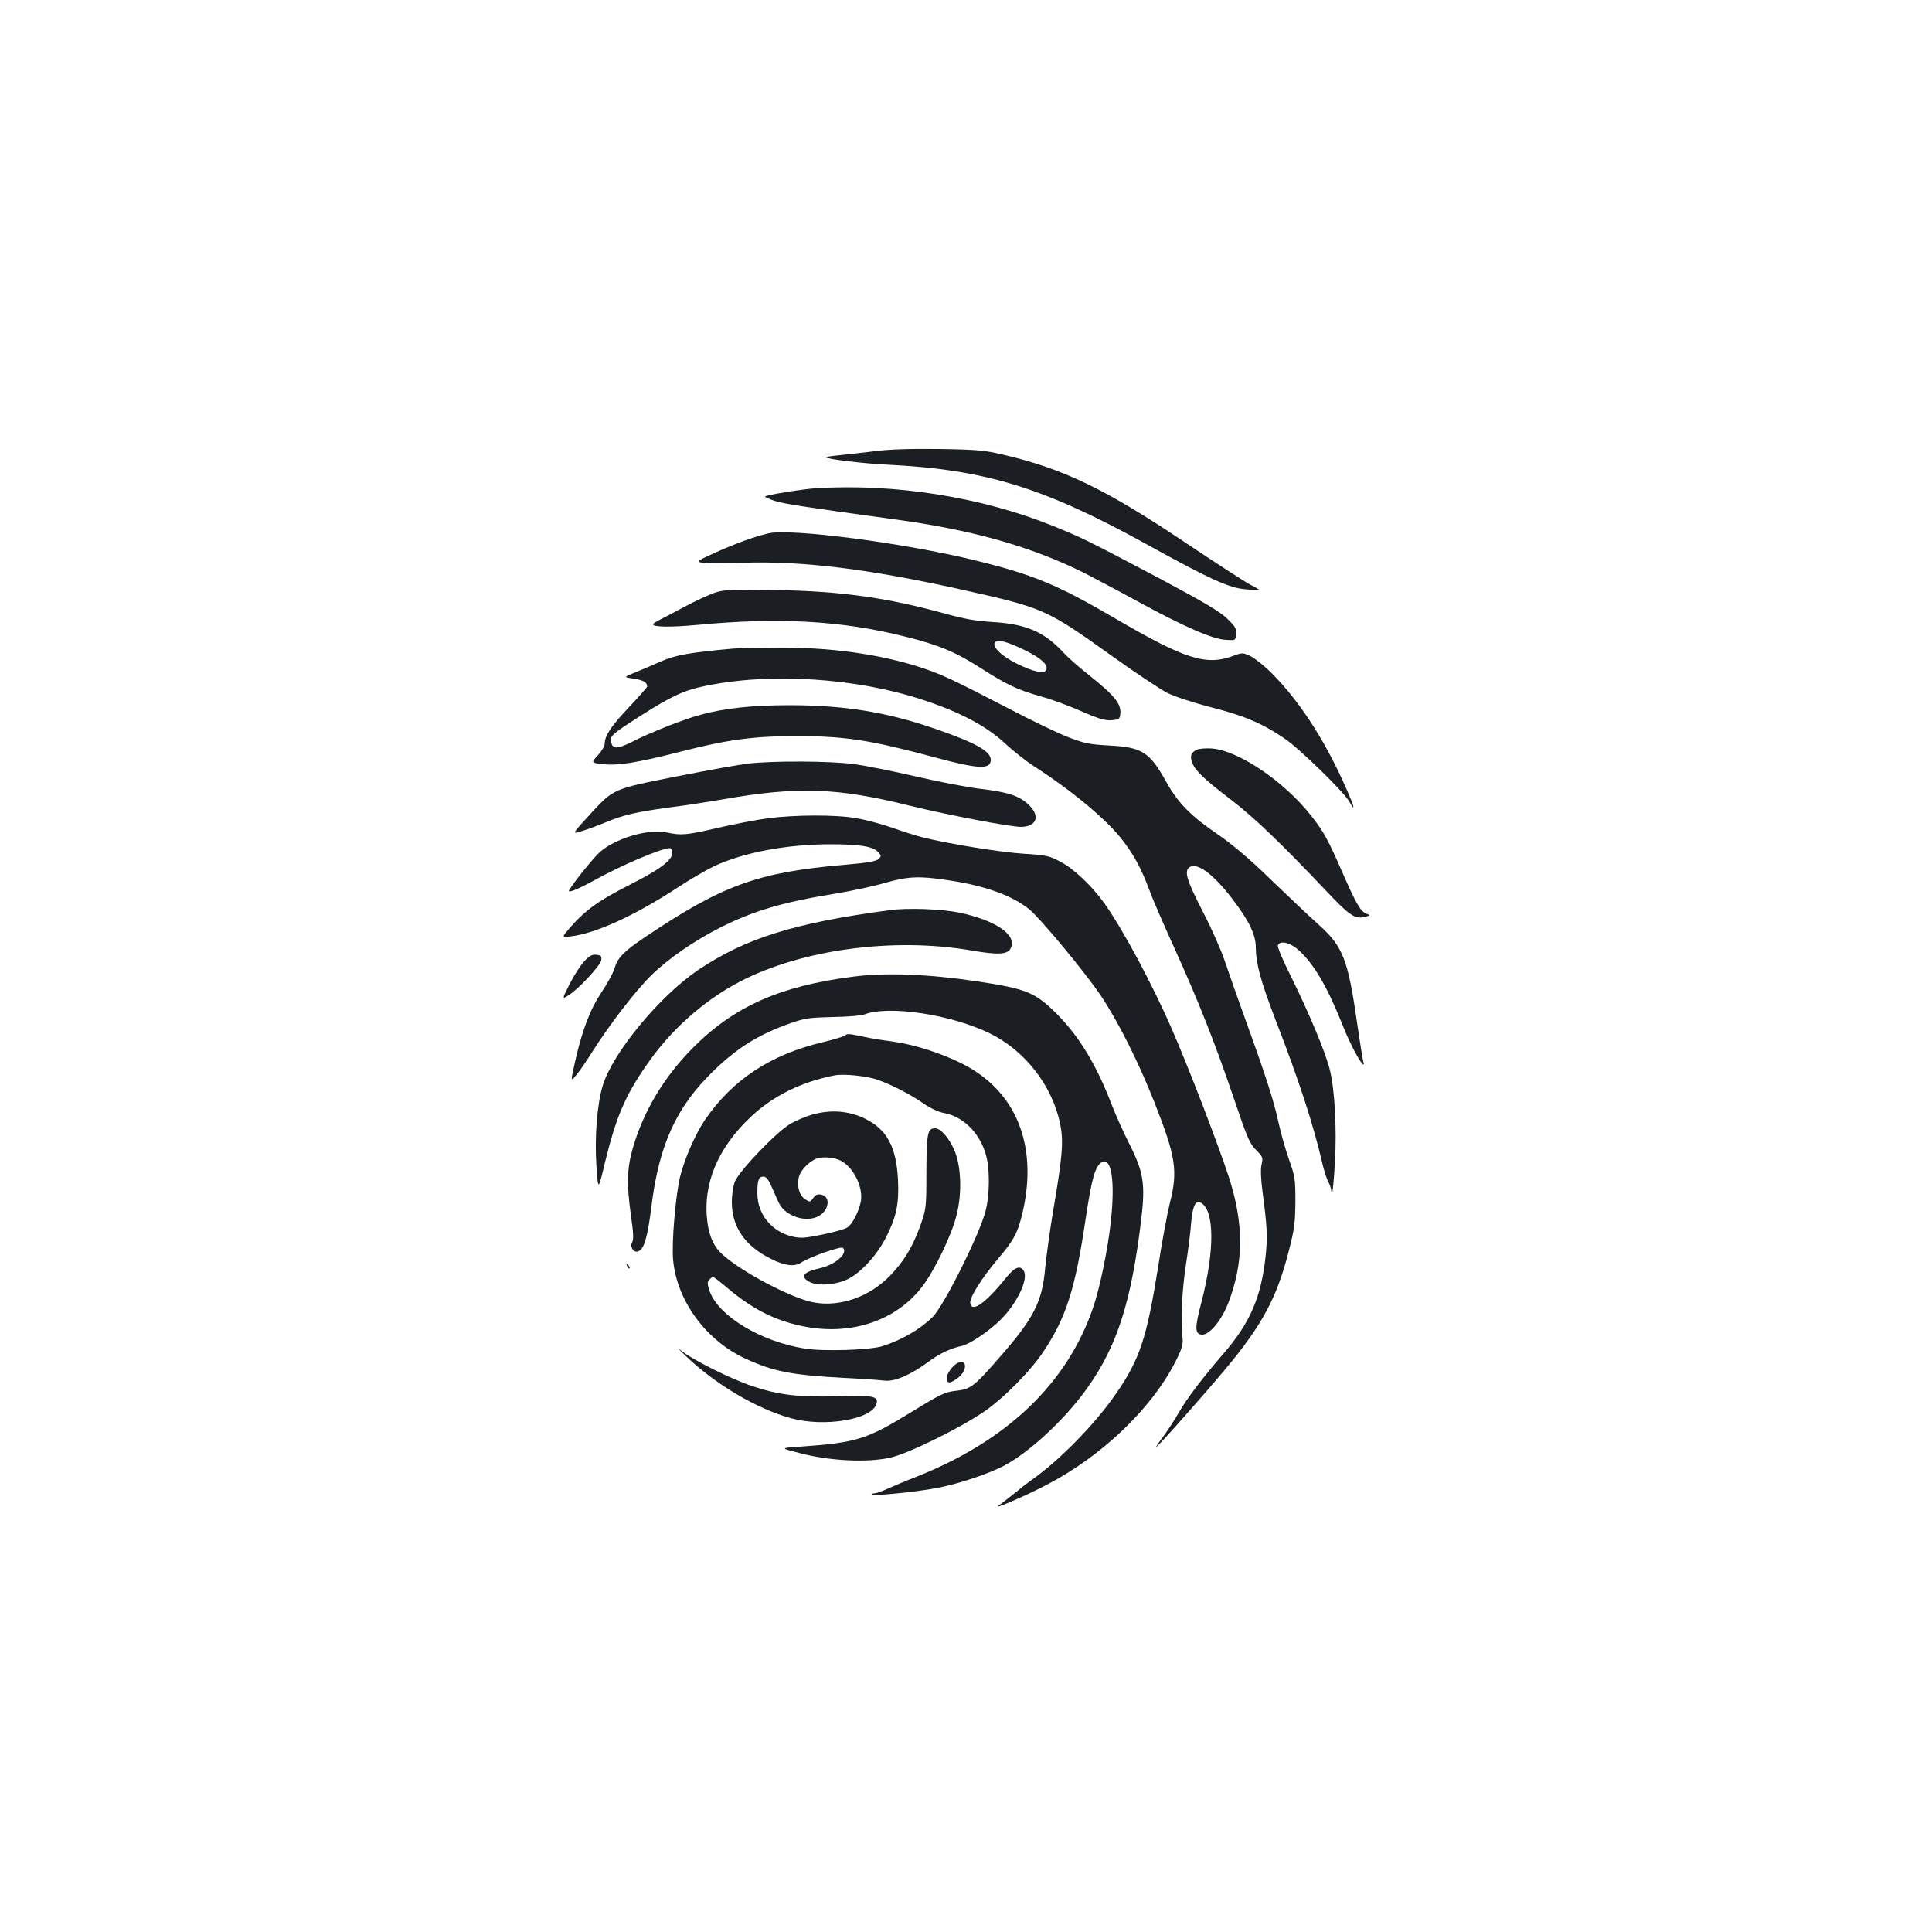 <?xml version="1.0" standalone="no"?>
<!DOCTYPE svg PUBLIC "-//W3C//DTD SVG 20010904//EN"
 "http://www.w3.org/TR/2001/REC-SVG-20010904/DTD/svg10.dtd">
<svg version="1.0" xmlns="http://www.w3.org/2000/svg"
 width="1000pt" height="1000pt" viewBox="0 0 1000 1000"
 preserveAspectRatio="xMidYMid meet">
<g transform="translate(0,1000) scale(0.1,-0.1)"
fill="#1b1f23" stroke="none">
<path d="M4530 7665 c-58 -7 -140 -17 -183 -21 -42 -4 -76 -9 -74 -11 10 -10
196 -32 317 -38 511 -25 813 -118 1350 -415 319 -176 419 -222 505 -230 39 -4
72 -6 73 -4 2 1 -19 14 -47 28 -27 14 -181 114 -341 221 -407 273 -624 378
-935 451 -98 23 -135 27 -335 30 -152 2 -259 -2 -330 -11z"/>
<path d="M4225 7473 c-69 -4 -265 -36 -265 -43 0 -3 21 -13 48 -22 44 -15 160
-33 607 -94 414 -55 721 -142 998 -280 50 -26 179 -94 285 -152 235 -128 381
-191 448 -194 49 -3 49 -3 52 29 3 28 -4 40 -45 80 -38 37 -117 84 -353 210
-375 198 -395 208 -550 271 -369 149 -814 220 -1225 195z"/>
<path d="M3975 7239 c-77 -19 -165 -51 -270 -98 -105 -48 -105 -48 -65 -54 22
-3 111 -3 198 0 309 11 648 -30 1127 -136 439 -98 445 -100 790 -346 121 -87
250 -172 286 -191 38 -19 135 -51 225 -74 176 -45 267 -84 382 -162 80 -54
313 -282 338 -330 21 -40 26 -34 8 10 -113 274 -255 501 -413 659 -38 38 -88
77 -110 88 -38 17 -43 17 -83 2 -144 -55 -251 -21 -616 192 -299 175 -424 227
-726 301 -367 90 -958 167 -1071 139z"/>
<path d="M3699 6932 c-31 -11 -101 -43 -155 -72 -54 -29 -113 -60 -131 -69
-18 -9 -32 -19 -33 -22 0 -15 91 -16 223 -4 427 41 753 23 1082 -60 175 -43
264 -81 396 -166 130 -83 186 -110 308 -144 49 -13 141 -47 205 -75 91 -40
125 -50 159 -48 35 3 43 7 45 27 8 57 -24 97 -168 212 -47 37 -104 87 -126
112 -99 106 -191 146 -359 157 -90 5 -152 16 -250 43 -304 84 -540 117 -880
123 -234 4 -266 2 -316 -14z m1607 -298 c82 -40 120 -75 110 -100 -9 -24 -64
-13 -153 31 -80 39 -130 89 -113 110 14 17 62 5 156 -41z"/>
<path d="M3795 6643 c-221 -20 -298 -33 -373 -66 -42 -19 -104 -45 -136 -58
-59 -24 -59 -24 -6 -32 49 -7 69 -18 70 -40 0 -4 -42 -52 -93 -106 -93 -98
-127 -149 -127 -190 0 -12 -16 -39 -35 -60 -36 -39 -36 -39 23 -46 81 -9 174
6 403 64 245 63 381 81 602 81 253 0 384 -21 719 -111 219 -59 281 -62 286
-17 6 47 -73 92 -291 167 -249 86 -470 121 -750 121 -194 0 -341 -16 -466 -51
-82 -22 -257 -91 -350 -139 -75 -37 -99 -38 -107 -4 -9 34 0 42 148 137 165
105 230 135 340 157 337 70 782 41 1123 -72 193 -63 328 -135 424 -223 45 -42
114 -96 154 -122 187 -120 363 -265 448 -370 66 -83 105 -155 149 -272 15 -43
73 -176 128 -297 126 -277 213 -498 310 -784 67 -198 80 -229 113 -262 35 -35
37 -39 29 -75 -6 -24 -4 -75 5 -143 24 -180 26 -232 16 -330 -23 -214 -80
-346 -217 -505 -110 -127 -191 -234 -233 -307 -17 -31 -52 -84 -76 -118 -25
-33 -43 -60 -41 -60 8 0 235 256 359 404 189 226 267 370 328 612 29 111 33
146 34 254 0 116 -2 131 -32 215 -18 50 -42 135 -54 189 -24 113 -68 250 -173
539 -40 111 -88 247 -106 301 -18 55 -68 168 -111 251 -85 165 -100 213 -75
234 38 32 124 -30 224 -161 88 -115 122 -186 122 -253 1 -84 25 -173 103 -376
120 -309 196 -543 241 -739 8 -36 22 -78 30 -95 9 -16 16 -36 16 -44 0 -8 3
-12 6 -9 3 4 9 75 14 158 9 167 -1 365 -26 469 -19 85 -108 297 -201 485 -41
81 -72 155 -69 162 11 29 65 16 112 -28 79 -73 148 -193 229 -398 33 -83 90
-190 102 -190 3 0 2 8 -1 18 -3 9 -17 96 -31 193 -48 334 -73 400 -201 514
-49 44 -161 150 -249 235 -108 105 -196 179 -270 230 -140 95 -208 164 -268
272 -86 155 -125 180 -292 189 -106 6 -131 11 -215 43 -52 20 -187 85 -300
144 -303 157 -352 180 -463 217 -215 70 -477 106 -752 103 -99 -1 -198 -3
-220 -5z"/>
<path d="M6193 6119 c-29 -15 -35 -33 -22 -67 15 -40 60 -84 199 -190 124 -95
262 -228 495 -474 123 -130 149 -147 203 -133 26 7 26 8 6 15 -32 12 -53 49
-124 210 -76 175 -99 216 -162 296 -141 180 -378 340 -517 350 -31 2 -66 -1
-78 -7z"/>
<path d="M3874 6048 c-44 -5 -212 -35 -373 -67 -337 -67 -323 -61 -458 -208
-84 -92 -84 -92 -26 -73 32 10 85 30 119 44 87 37 161 54 324 76 80 10 210 30
290 44 380 66 583 59 958 -34 195 -48 521 -110 577 -110 79 1 100 54 43 111
-50 49 -105 68 -246 85 -70 8 -221 37 -337 64 -115 27 -261 56 -323 65 -124
16 -412 18 -548 3z"/>
<path d="M3970 5764 c-58 -8 -173 -30 -255 -49 -163 -38 -189 -40 -264 -24
-97 21 -272 -32 -350 -105 -36 -34 -129 -150 -155 -193 -11 -19 44 3 138 55
134 74 341 162 382 162 8 0 14 -10 14 -24 0 -39 -65 -87 -227 -169 -154 -78
-225 -129 -304 -220 -42 -49 -42 -49 3 -44 130 15 330 106 554 252 65 43 151
93 191 112 153 71 376 113 601 113 154 0 221 -11 248 -41 16 -18 16 -21 2 -35
-12 -12 -57 -20 -174 -30 -450 -38 -634 -105 -1033 -373 -112 -75 -144 -108
-160 -162 -7 -24 -37 -80 -67 -124 -60 -90 -100 -195 -137 -358 -24 -107 -24
-107 6 -71 17 20 54 74 82 119 87 138 223 315 304 395 88 87 224 181 361 250
172 86 320 130 590 174 86 14 203 39 260 56 120 34 176 37 327 14 191 -28 332
-79 421 -151 59 -49 289 -326 371 -448 88 -132 193 -340 274 -545 113 -286
125 -359 82 -527 -13 -54 -41 -201 -60 -327 -59 -370 -95 -481 -218 -659 -108
-157 -293 -346 -437 -447 -19 -13 -60 -45 -90 -70 -31 -25 -67 -53 -80 -62
-39 -27 133 47 250 108 282 147 537 390 661 630 36 70 43 93 40 127 -10 102
-3 243 16 372 12 77 25 177 28 222 8 92 23 124 52 107 70 -42 70 -248 2 -513
-35 -132 -35 -164 -1 -169 39 -6 104 71 140 165 80 208 81 407 3 649 -55 168
-206 562 -294 764 -101 233 -254 518 -351 655 -65 90 -157 178 -228 215 -56
30 -72 34 -187 41 -118 7 -390 51 -526 85 -33 8 -104 31 -158 50 -54 19 -137
41 -184 49 -106 19 -321 18 -463 -1z"/>
<path d="M4605 5289 c-495 -66 -748 -146 -992 -310 -199 -135 -440 -426 -493
-597 -29 -94 -43 -265 -33 -417 9 -130 9 -130 45 21 57 231 101 337 212 498
124 182 295 335 485 435 321 167 797 231 1201 161 135 -23 184 -21 201 11 36
68 -75 145 -265 185 -90 19 -270 26 -361 13z"/>
<path d="M3024 5024 c-19 -20 -53 -72 -75 -116 -40 -80 -40 -80 -10 -62 51 30
170 157 173 184 3 21 -2 26 -25 28 -22 3 -36 -5 -63 -34z"/>
<path d="M4417 4945 c-379 -48 -618 -154 -832 -370 -149 -150 -255 -328 -310
-519 -30 -106 -32 -183 -9 -350 13 -88 14 -123 6 -136 -14 -23 8 -56 31 -47
31 12 48 69 68 226 39 324 129 521 321 707 126 123 239 192 403 249 70 25 97
28 215 31 74 1 148 7 163 13 125 49 446 1 647 -96 184 -89 326 -271 367 -469
19 -92 13 -166 -38 -464 -16 -96 -33 -223 -39 -281 -15 -176 -58 -261 -234
-462 -134 -154 -152 -168 -230 -176 -55 -6 -78 -17 -229 -110 -232 -142 -282
-158 -577 -179 -105 -7 -105 -7 10 -36 151 -38 340 -47 457 -21 91 20 349 146
483 236 100 67 245 213 312 315 117 176 164 325 217 684 32 212 49 273 83 294
51 31 71 -100 47 -312 -15 -138 -55 -332 -89 -434 -133 -396 -446 -696 -920
-883 -52 -20 -118 -48 -147 -61 -28 -13 -60 -24 -69 -24 -10 0 -15 -2 -12 -6
10 -9 259 17 357 38 108 23 241 68 321 108 132 67 323 243 438 406 154 216
228 446 279 873 22 183 12 244 -61 389 -30 59 -71 150 -91 202 -79 207 -168
354 -284 471 -113 113 -157 131 -416 170 -249 37 -471 46 -638 24z"/>
<path d="M4375 4641 c-5 -5 -57 -21 -115 -35 -271 -64 -467 -193 -611 -402
-49 -72 -107 -204 -129 -295 -24 -102 -44 -340 -36 -430 19 -212 171 -419 378
-513 139 -64 236 -83 490 -97 101 -5 202 -12 225 -15 52 -7 136 29 231 99 58
43 113 68 172 81 38 8 138 75 196 132 86 84 147 210 124 254 -17 32 -46 23
-87 -27 -111 -138 -183 -190 -191 -138 -4 29 58 128 145 231 83 98 102 135
127 243 78 344 -34 622 -309 763 -112 57 -253 102 -370 118 -49 6 -110 16
-135 22 -86 18 -95 19 -105 9z m165 -229 c75 -26 174 -77 242 -125 35 -24 76
-43 105 -48 98 -19 180 -99 214 -209 23 -72 23 -211 0 -299 -30 -119 -217
-493 -274 -548 -65 -64 -157 -117 -257 -150 -63 -21 -311 -29 -406 -13 -224
36 -440 165 -489 292 -14 39 -15 51 -5 63 7 8 16 15 21 15 4 0 36 -24 71 -54
132 -112 247 -170 391 -200 250 -52 487 27 623 208 63 84 150 264 175 366 30
117 24 260 -14 343 -28 61 -69 107 -97 107 -39 0 -44 -24 -45 -224 0 -188 -1
-192 -31 -279 -42 -115 -86 -187 -160 -263 -106 -107 -254 -159 -389 -136
-110 18 -379 159 -478 251 -42 38 -67 93 -76 169 -24 194 54 381 227 543 115
108 260 179 432 213 46 9 165 -3 220 -22z"/>
<path d="M4209 4232 c-36 -9 -92 -33 -123 -52 -70 -42 -259 -240 -282 -295 -9
-23 -16 -67 -16 -108 0 -127 68 -226 201 -292 70 -36 123 -43 156 -21 48 31
208 87 218 77 28 -28 -39 -87 -118 -105 -89 -20 -107 -44 -53 -72 43 -22 138
-14 198 16 69 35 152 127 198 219 52 104 66 171 60 296 -9 169 -57 259 -171
315 -82 40 -174 48 -268 22z m135 -236 c70 -29 127 -141 111 -218 -11 -52 -44
-115 -69 -131 -12 -9 -71 -25 -129 -37 -93 -19 -114 -20 -157 -10 -107 26
-180 116 -180 224 0 68 7 86 32 86 14 0 26 -16 44 -57 14 -32 30 -69 37 -82
33 -66 139 -101 203 -66 55 29 65 99 17 111 -20 5 -30 1 -43 -16 -17 -23 -19
-23 -43 -7 -29 19 -42 63 -33 111 6 32 41 72 81 94 28 16 89 15 129 -2z"/>
<path d="M3246 3447 c3 -10 9 -15 12 -12 3 3 0 11 -7 18 -10 9 -11 8 -5 -6z"/>
<path d="M3550 2981 c155 -148 369 -274 545 -322 172 -47 415 -7 441 73 13 41
-13 47 -204 41 -195 -6 -304 7 -437 52 -112 37 -315 139 -370 185 -27 23 -16
10 25 -29z"/>
<path d="M4926 2919 c-26 -30 -34 -63 -18 -73 15 -9 72 33 82 60 20 52 -24 61
-64 13z"/>
</g>
</svg>
